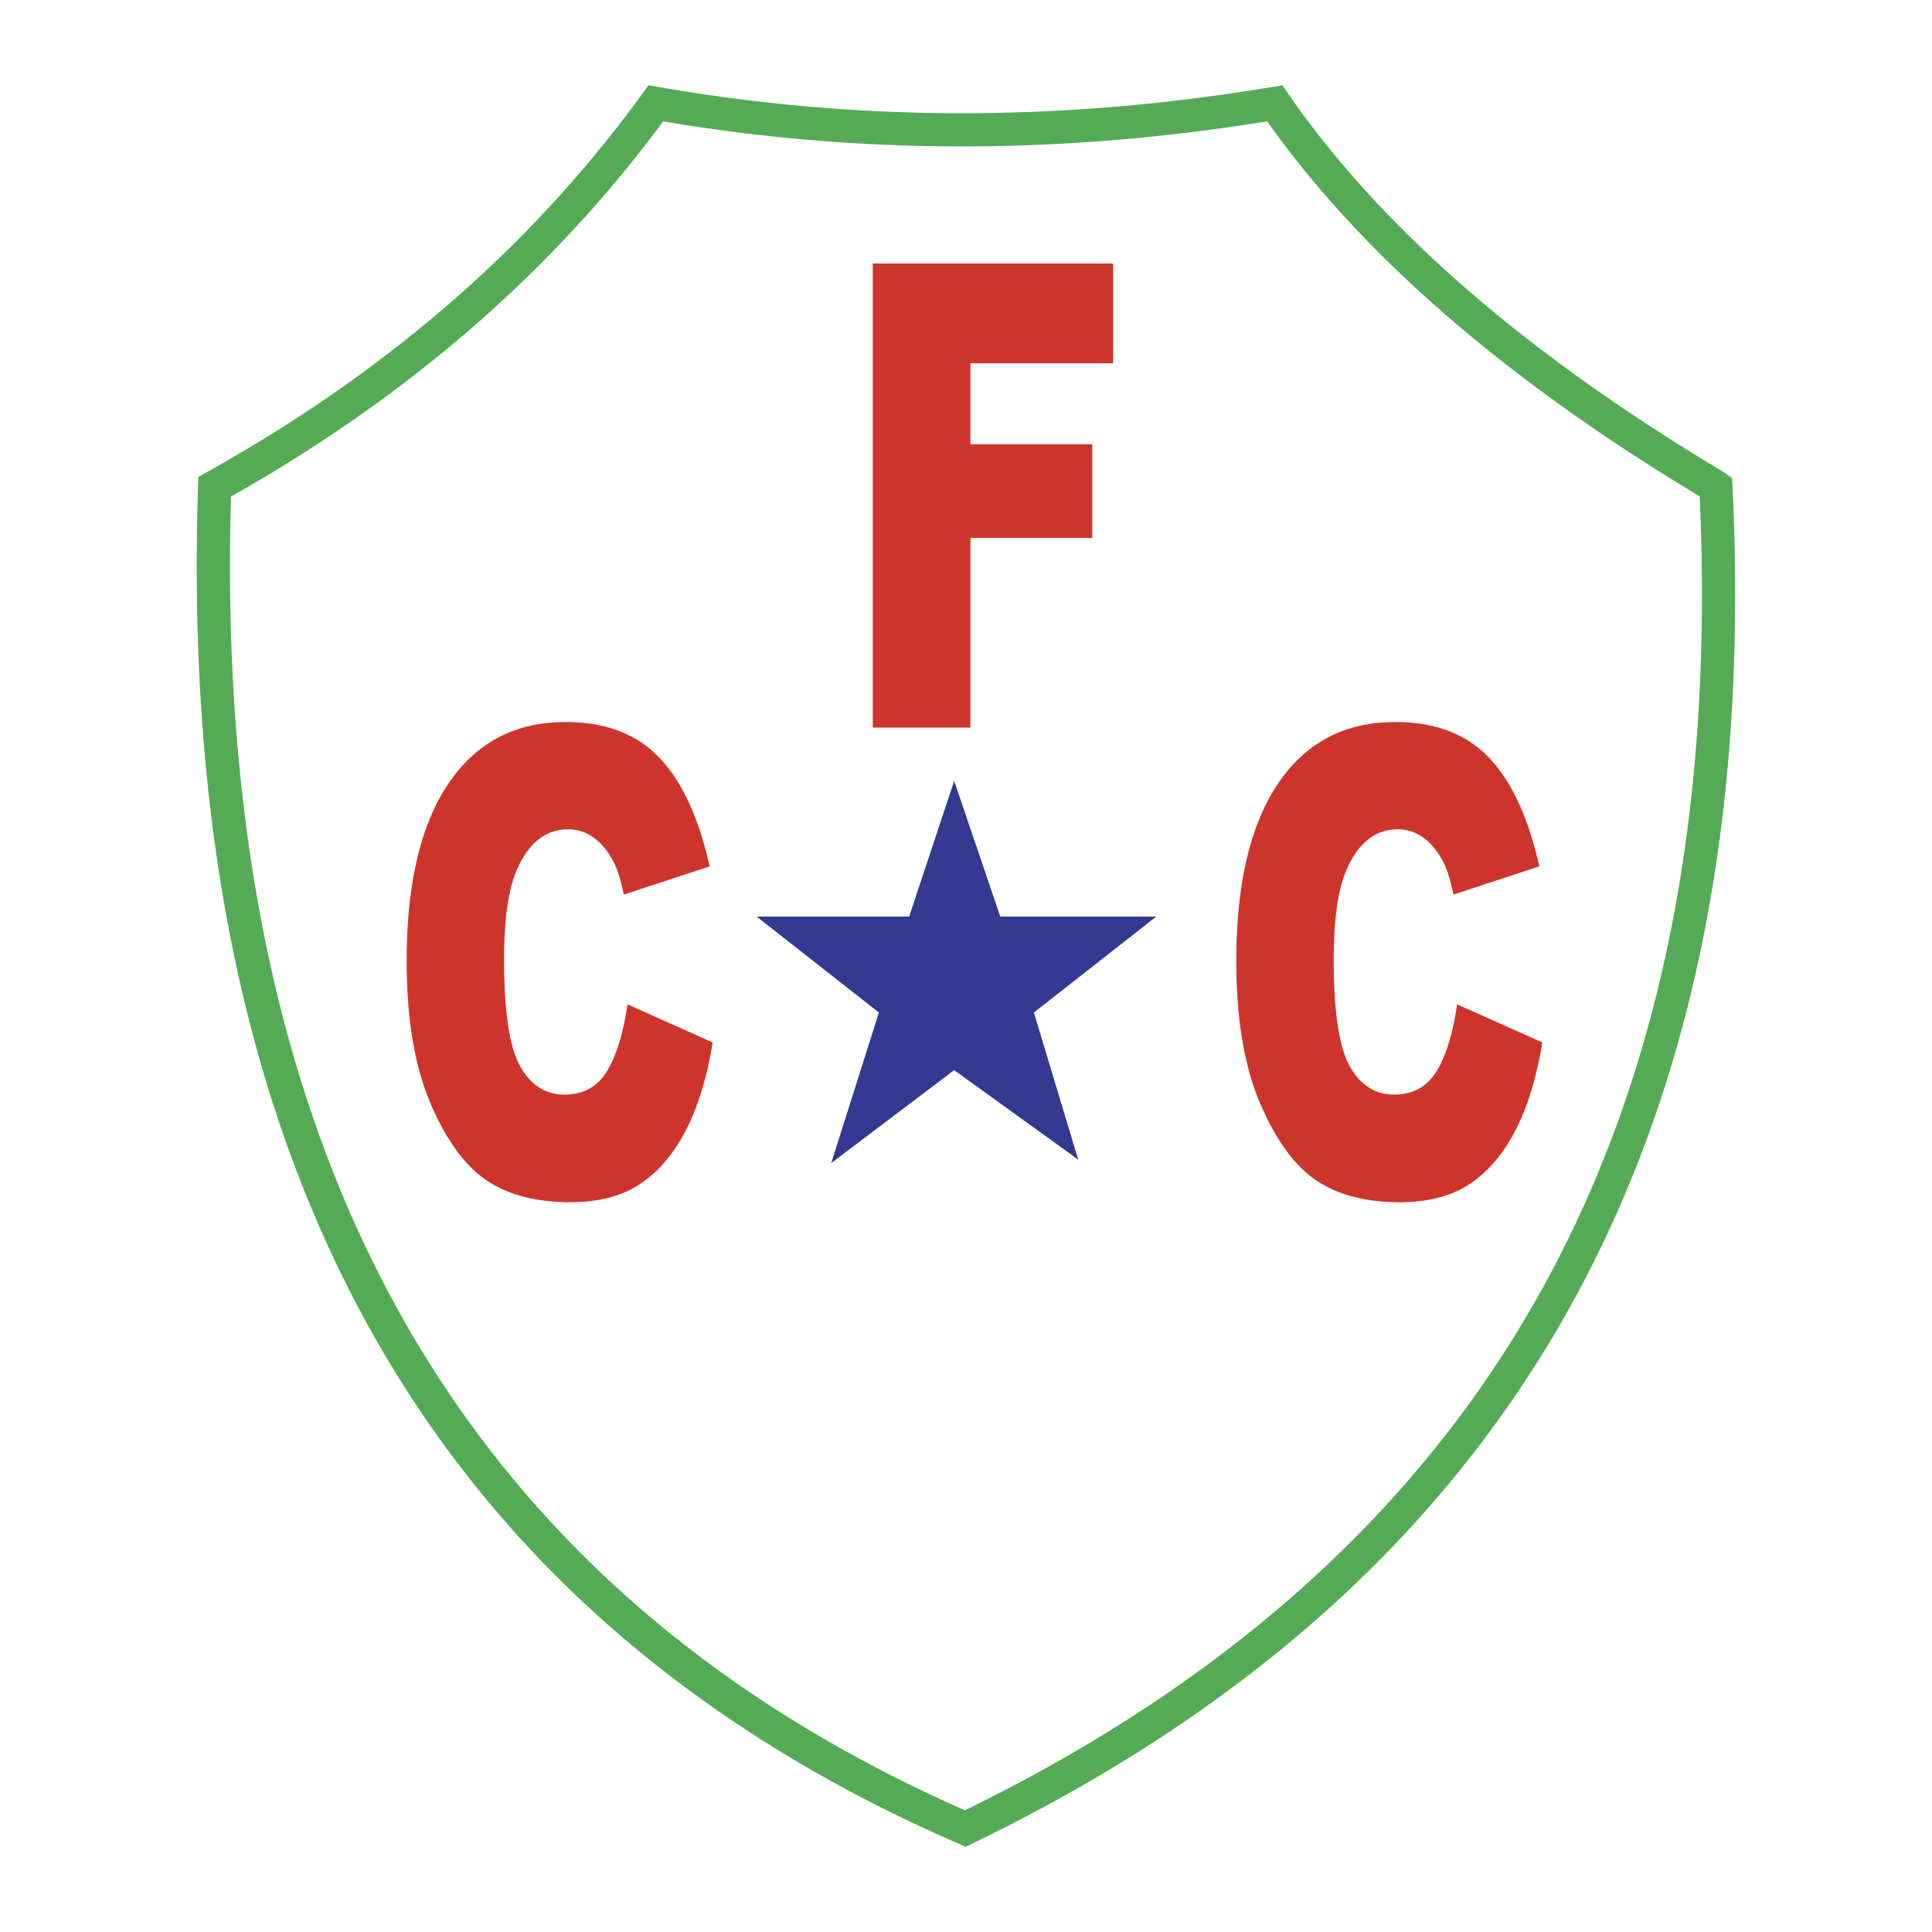 <svg xmlns="http://www.w3.org/2000/svg" width="2500" height="2500" viewBox="0 0 192.756 192.756"><path fill-rule="evenodd" clip-rule="evenodd" fill="#fff" d="M0 0h192.756v192.756H0V0z"/><path d="M66.162 12.113c-5.513 7.466-11.855 14.315-19.028 20.549-7.196 6.253-15.224 11.879-24.084 16.877-1.895 65.051 22.513 108.743 73.224 131.075 28.521-13.934 47.496-32.49 59.003-54.66 11.496-22.152 15.576-47.971 14.303-76.436a219.051 219.051 0 0 1-7.357-4.611 190.086 190.086 0 0 1-7.506-5.187c-12.012-8.744-21.443-17.948-28.291-27.611-10.957 1.768-21.41 2.549-31.439 2.495a178.89 178.89 0 0 1-28.825-2.491zM44.973 30.165c7.232-6.286 13.606-13.228 19.12-20.825l.607-.836 1.01.176a175.693 175.693 0 0 0 29.289 2.612c10.188.054 20.797-.762 31.911-2.612l1.033-.172.598.864c6.664 9.646 16.041 18.87 28.129 27.669a188.434 188.434 0 0 0 7.377 5.096 214.016 214.016 0 0 0 7.996 5.005c.029.018-.031-.032.143.098l.629.472.037.771c1.424 29.359-2.729 56.037-14.639 78.984-11.926 22.977-31.596 42.152-61.188 56.457l-.68.328-.698-.303c-52.804-22.941-78.099-68.088-75.885-135.441l.031-.933.823-.458c8.986-4.999 17.105-10.651 24.357-16.952z" fill="#55ab55"/><path fill-rule="evenodd" clip-rule="evenodd" fill="#323991" d="M82.931 116.039l4.758-15.019-12.197-9.57h15.214l4.493-13.543 4.6 13.543h15.558l-12.205 9.57 4.422 14.675-12.375-8.925-12.268 9.269z"/><path fill-rule="evenodd" clip-rule="evenodd" fill="#cd352c" d="M87.077 26.292h23.984v9.95H96.818v8.085h12.161v9.346H96.818v18.919h-9.741v-46.3zM62.606 100.205L71.104 104c-.569 3.514-1.468 6.447-2.696 8.809-1.228 2.359-2.755 4.139-4.574 5.336-1.82 1.207-4.136 1.799-6.942 1.799-3.412 0-6.204-.732-8.36-2.188-2.163-1.465-4.034-4.043-5.605-7.729-1.563-3.688-2.353-8.398-2.353-14.144 0-7.665 1.381-13.562 4.143-17.669 2.763-4.118 6.672-6.177 11.722-6.177 3.953 0 7.059 1.175 9.324 3.537 2.266 2.36 3.946 5.982 5.043 10.866l-8.565 2.813c-.299-1.412-.614-2.447-.943-3.104-.541-1.089-1.205-1.929-1.987-2.522a4.275 4.275 0 0 0-2.638-.884c-2.192 0-3.88 1.305-5.049 3.914-.884 1.94-1.33 4.98-1.33 9.13 0 5.142.533 8.657 1.585 10.563 1.06 1.908 2.543 2.857 4.451 2.857 1.856 0 3.259-.766 4.209-2.307.949-1.531 1.635-3.761 2.067-6.695zM145.377 100.205l8.5 3.795c-.57 3.514-1.469 6.447-2.697 8.809-1.227 2.359-2.756 4.139-4.574 5.336-1.82 1.207-4.137 1.799-6.941 1.799-3.412 0-6.205-.732-8.361-2.188-2.162-1.465-4.033-4.043-5.604-7.729-1.564-3.688-2.354-8.398-2.354-14.144 0-7.665 1.381-13.562 4.143-17.669 2.764-4.118 6.672-6.177 11.723-6.177 3.953 0 7.059 1.175 9.324 3.537 2.266 2.36 3.945 5.982 5.041 10.865l-8.564 2.814c-.299-1.412-.613-2.447-.941-3.105-.541-1.088-1.207-1.929-1.988-2.522a4.276 4.276 0 0 0-2.639-.884c-2.191 0-3.879 1.305-5.049 3.914-.885 1.94-1.33 4.98-1.33 9.13 0 5.142.533 8.657 1.586 10.563 1.059 1.908 2.543 2.857 4.451 2.857 1.855 0 3.258-.766 4.209-2.307.948-1.53 1.635-3.76 2.065-6.694z"/></svg>